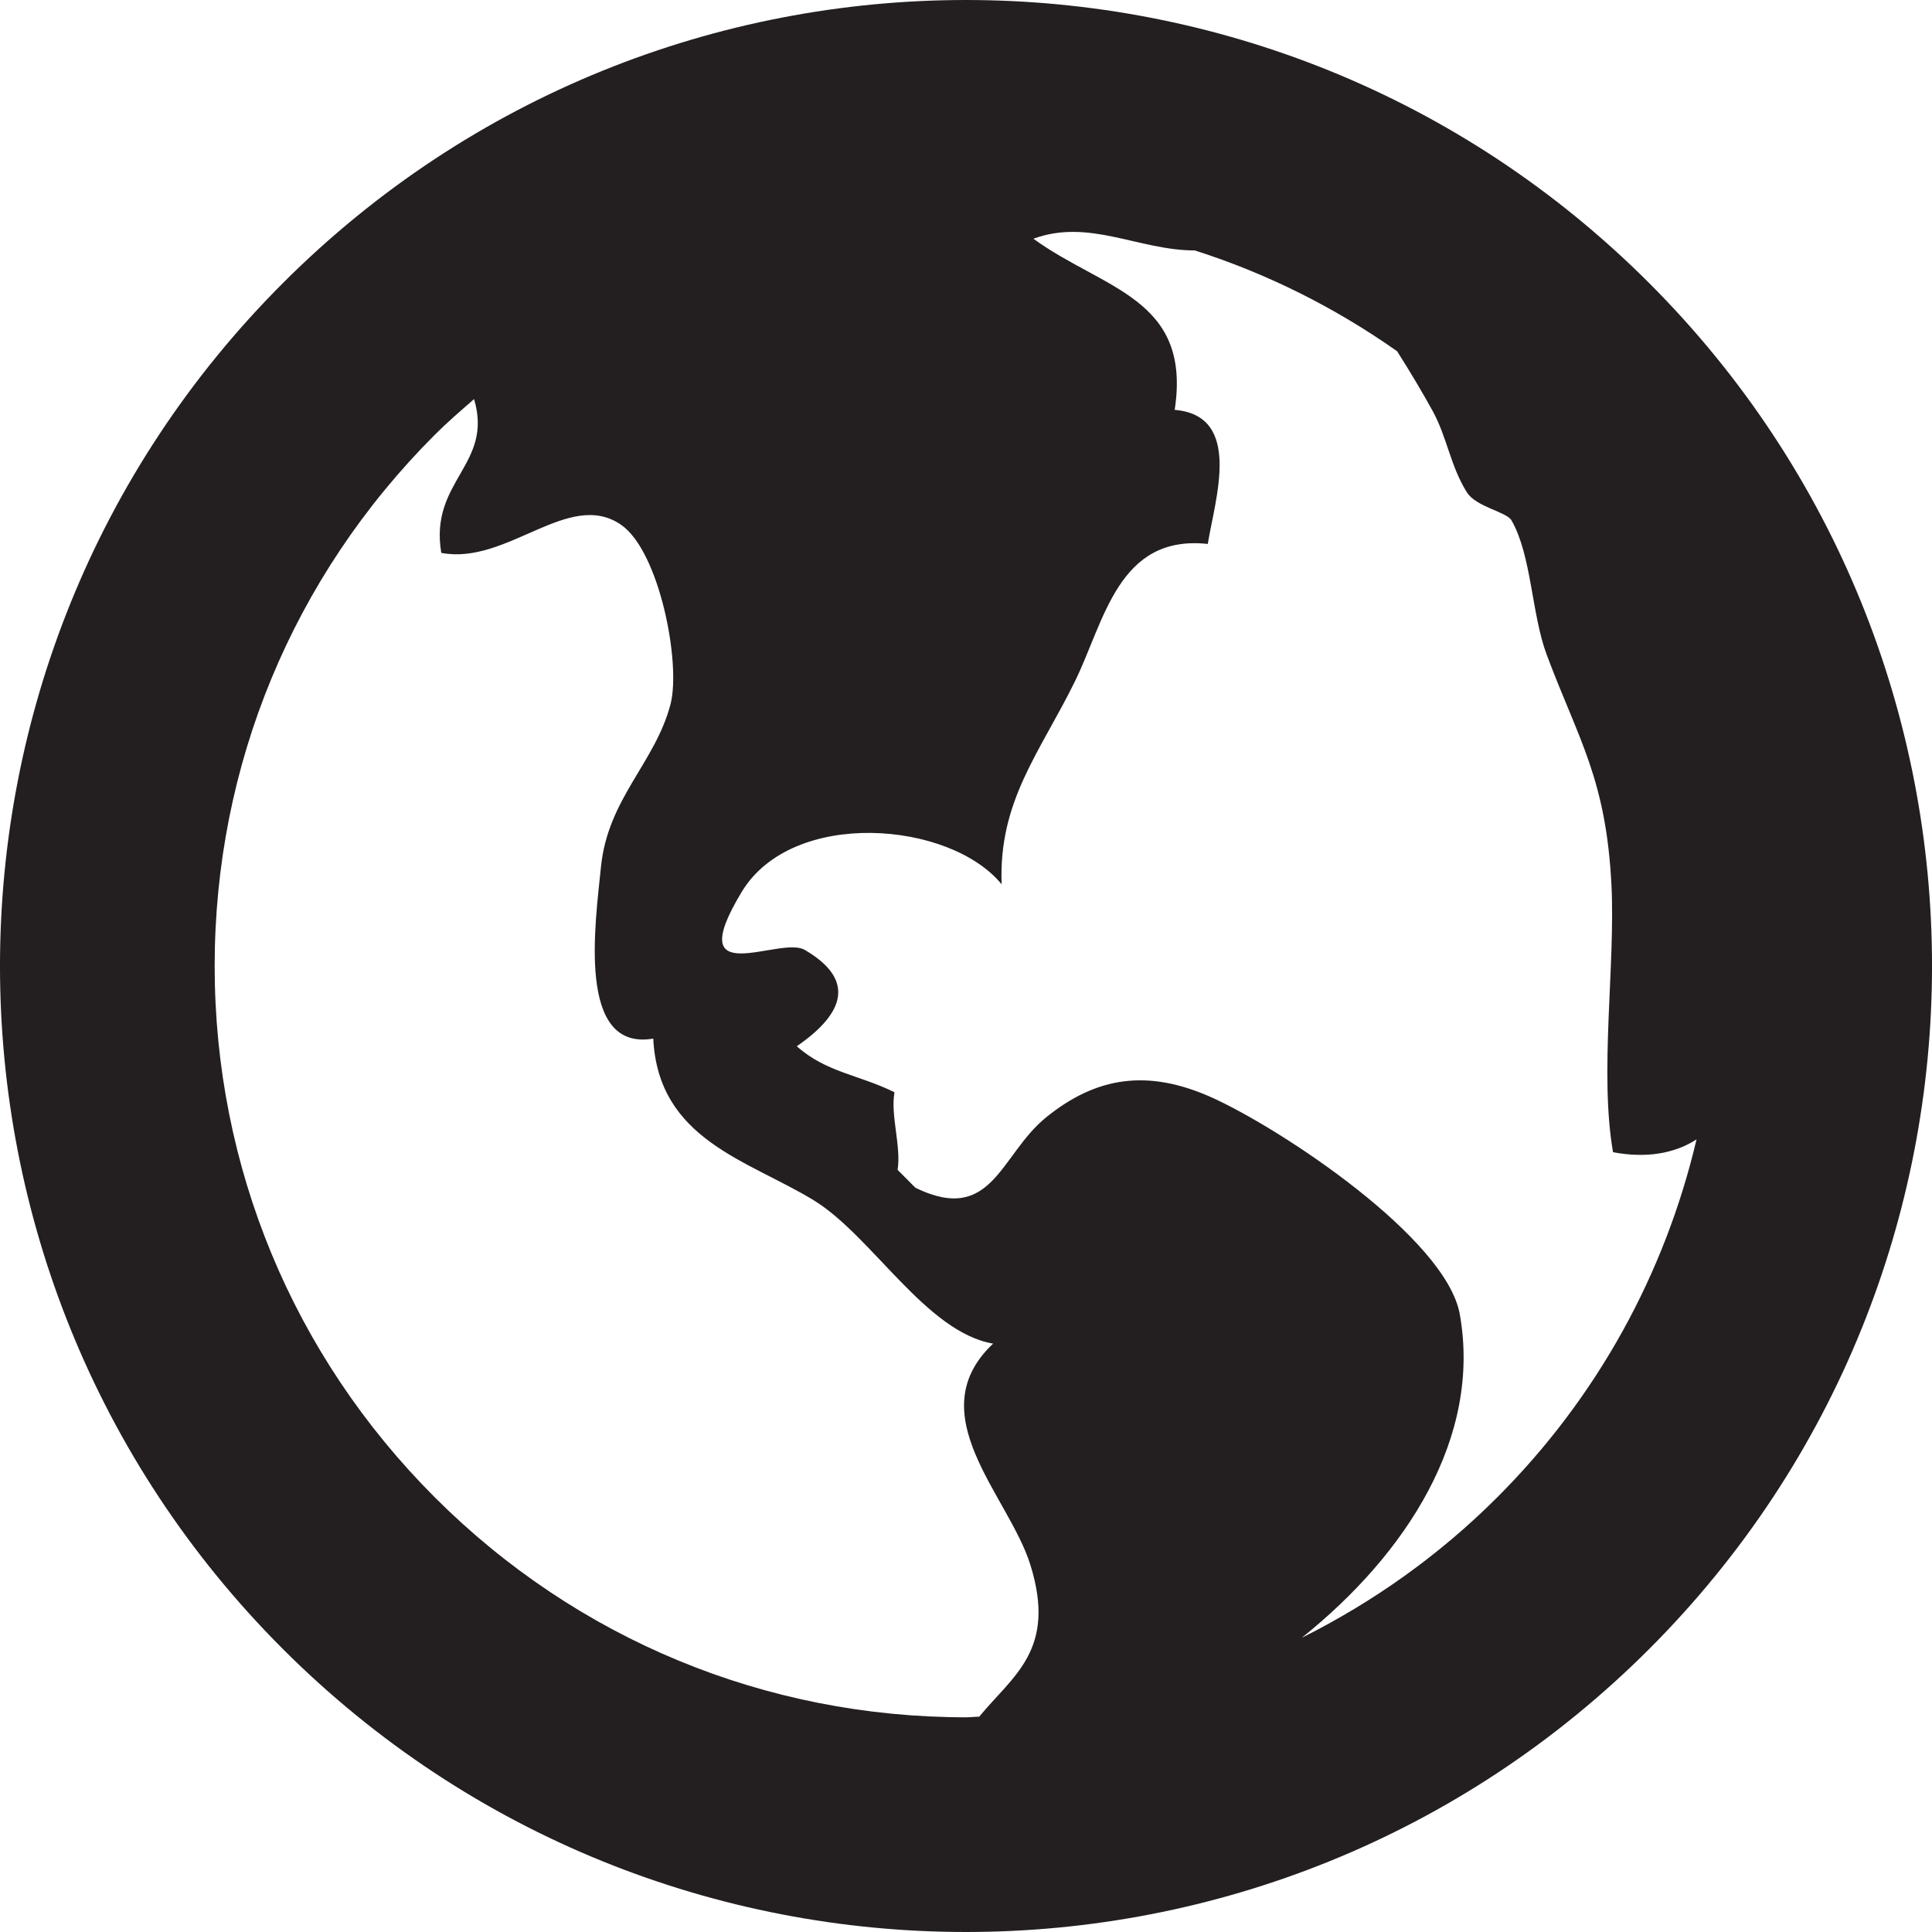 <?xml version="1.0" encoding="utf-8"?>
<!-- Generator: Adobe Illustrator 16.0.0, SVG Export Plug-In . SVG Version: 6.00 Build 0)  -->
<!DOCTYPE svg PUBLIC "-//W3C//DTD SVG 1.0//EN" "http://www.w3.org/TR/2001/REC-SVG-20010904/DTD/svg10.dtd">
<svg version="1.0" id="Layer_1" xmlns="http://www.w3.org/2000/svg" xmlns:xlink="http://www.w3.org/1999/xlink" x="0px" y="0px"
	 width="64px" height="64px" viewBox="0 0 64 64" style="enable-background:new 0 0 64 64;" xml:space="preserve">
<path style="fill:#231F20;" d="M54.629,9.375C48.38,3.125,40.19,0,32,0C23.81,0,15.623,3.125,9.374,9.375
	c-12.499,12.497-12.499,32.754,0,45.254C15.623,60.875,23.812,64,32,64c8.19,0,16.379-3.125,22.628-9.371
	C67.125,42.131,67.125,21.868,54.629,9.375z M32.438,56.867c-0.146,0.002-0.29,0.021-0.438,0.021
	c-6.647,0-12.897-2.586-17.599-7.289C9.701,44.898,7.111,38.645,7.111,32c0-6.646,2.59-12.896,7.293-17.598
	c0.416-0.416,0.859-0.797,1.3-1.181c0.65,2.176-1.49,2.705-1.086,5.094c2.183,0.417,4.224-2.123,5.954-0.932
	c1.275,0.877,1.993,4.592,1.639,5.947c-0.512,1.953-2.08,3.119-2.305,5.401c-0.178,1.81-0.824,6.112,1.734,5.674
	c0.166,3.352,3.131,4.023,5.313,5.354c1.934,1.182,3.719,4.369,5.945,4.75c-2.473,2.334,0.514,5.033,1.231,7.318
	C35.016,54.654,33.559,55.502,32.438,56.867z M49.599,49.6c-1.922,1.922-4.112,3.471-6.476,4.654
	c3.491-2.797,5.957-6.652,5.235-10.715c-0.449-2.529-5.931-6.156-8.222-7.186c-2.113-0.947-3.818-0.691-5.488,0.666
	c-1.521,1.236-1.776,3.566-4.323,2.328c-0.198-0.203-0.393-0.393-0.591-0.594c0.124-0.777-0.24-1.801-0.103-2.57
	c-1.166-0.58-2.262-0.654-3.236-1.525c1.635-1.125,1.917-2.23,0.26-3.193c-0.82-0.478-4.115,1.436-2.082-1.924
	c1.676-2.77,6.892-2.346,8.607-0.248c-0.104-2.77,1.272-4.365,2.43-6.725c0.976-1.991,1.432-4.87,4.399-4.549
	c0.245-1.502,1.162-4.252-1.096-4.442c0.568-3.712-2.37-3.984-4.68-5.669c1.849-0.679,3.487,0.388,5.346,0.388
	c2.387,0.761,4.639,1.887,6.703,3.34c0.459,0.723,0.862,1.406,1.18,1.984c0.473,0.865,0.589,1.827,1.129,2.687
	c0.307,0.489,1.316,0.647,1.479,0.93c0.671,1.171,0.66,3.102,1.171,4.464c1.052,2.806,1.966,4.104,2.141,7.631
	c0.131,2.641-0.405,6.219,0.052,8.836c1.078,0.205,2.029,0.053,2.766-0.424C55.152,42.193,52.913,46.287,49.599,49.6z"/>
</svg>
